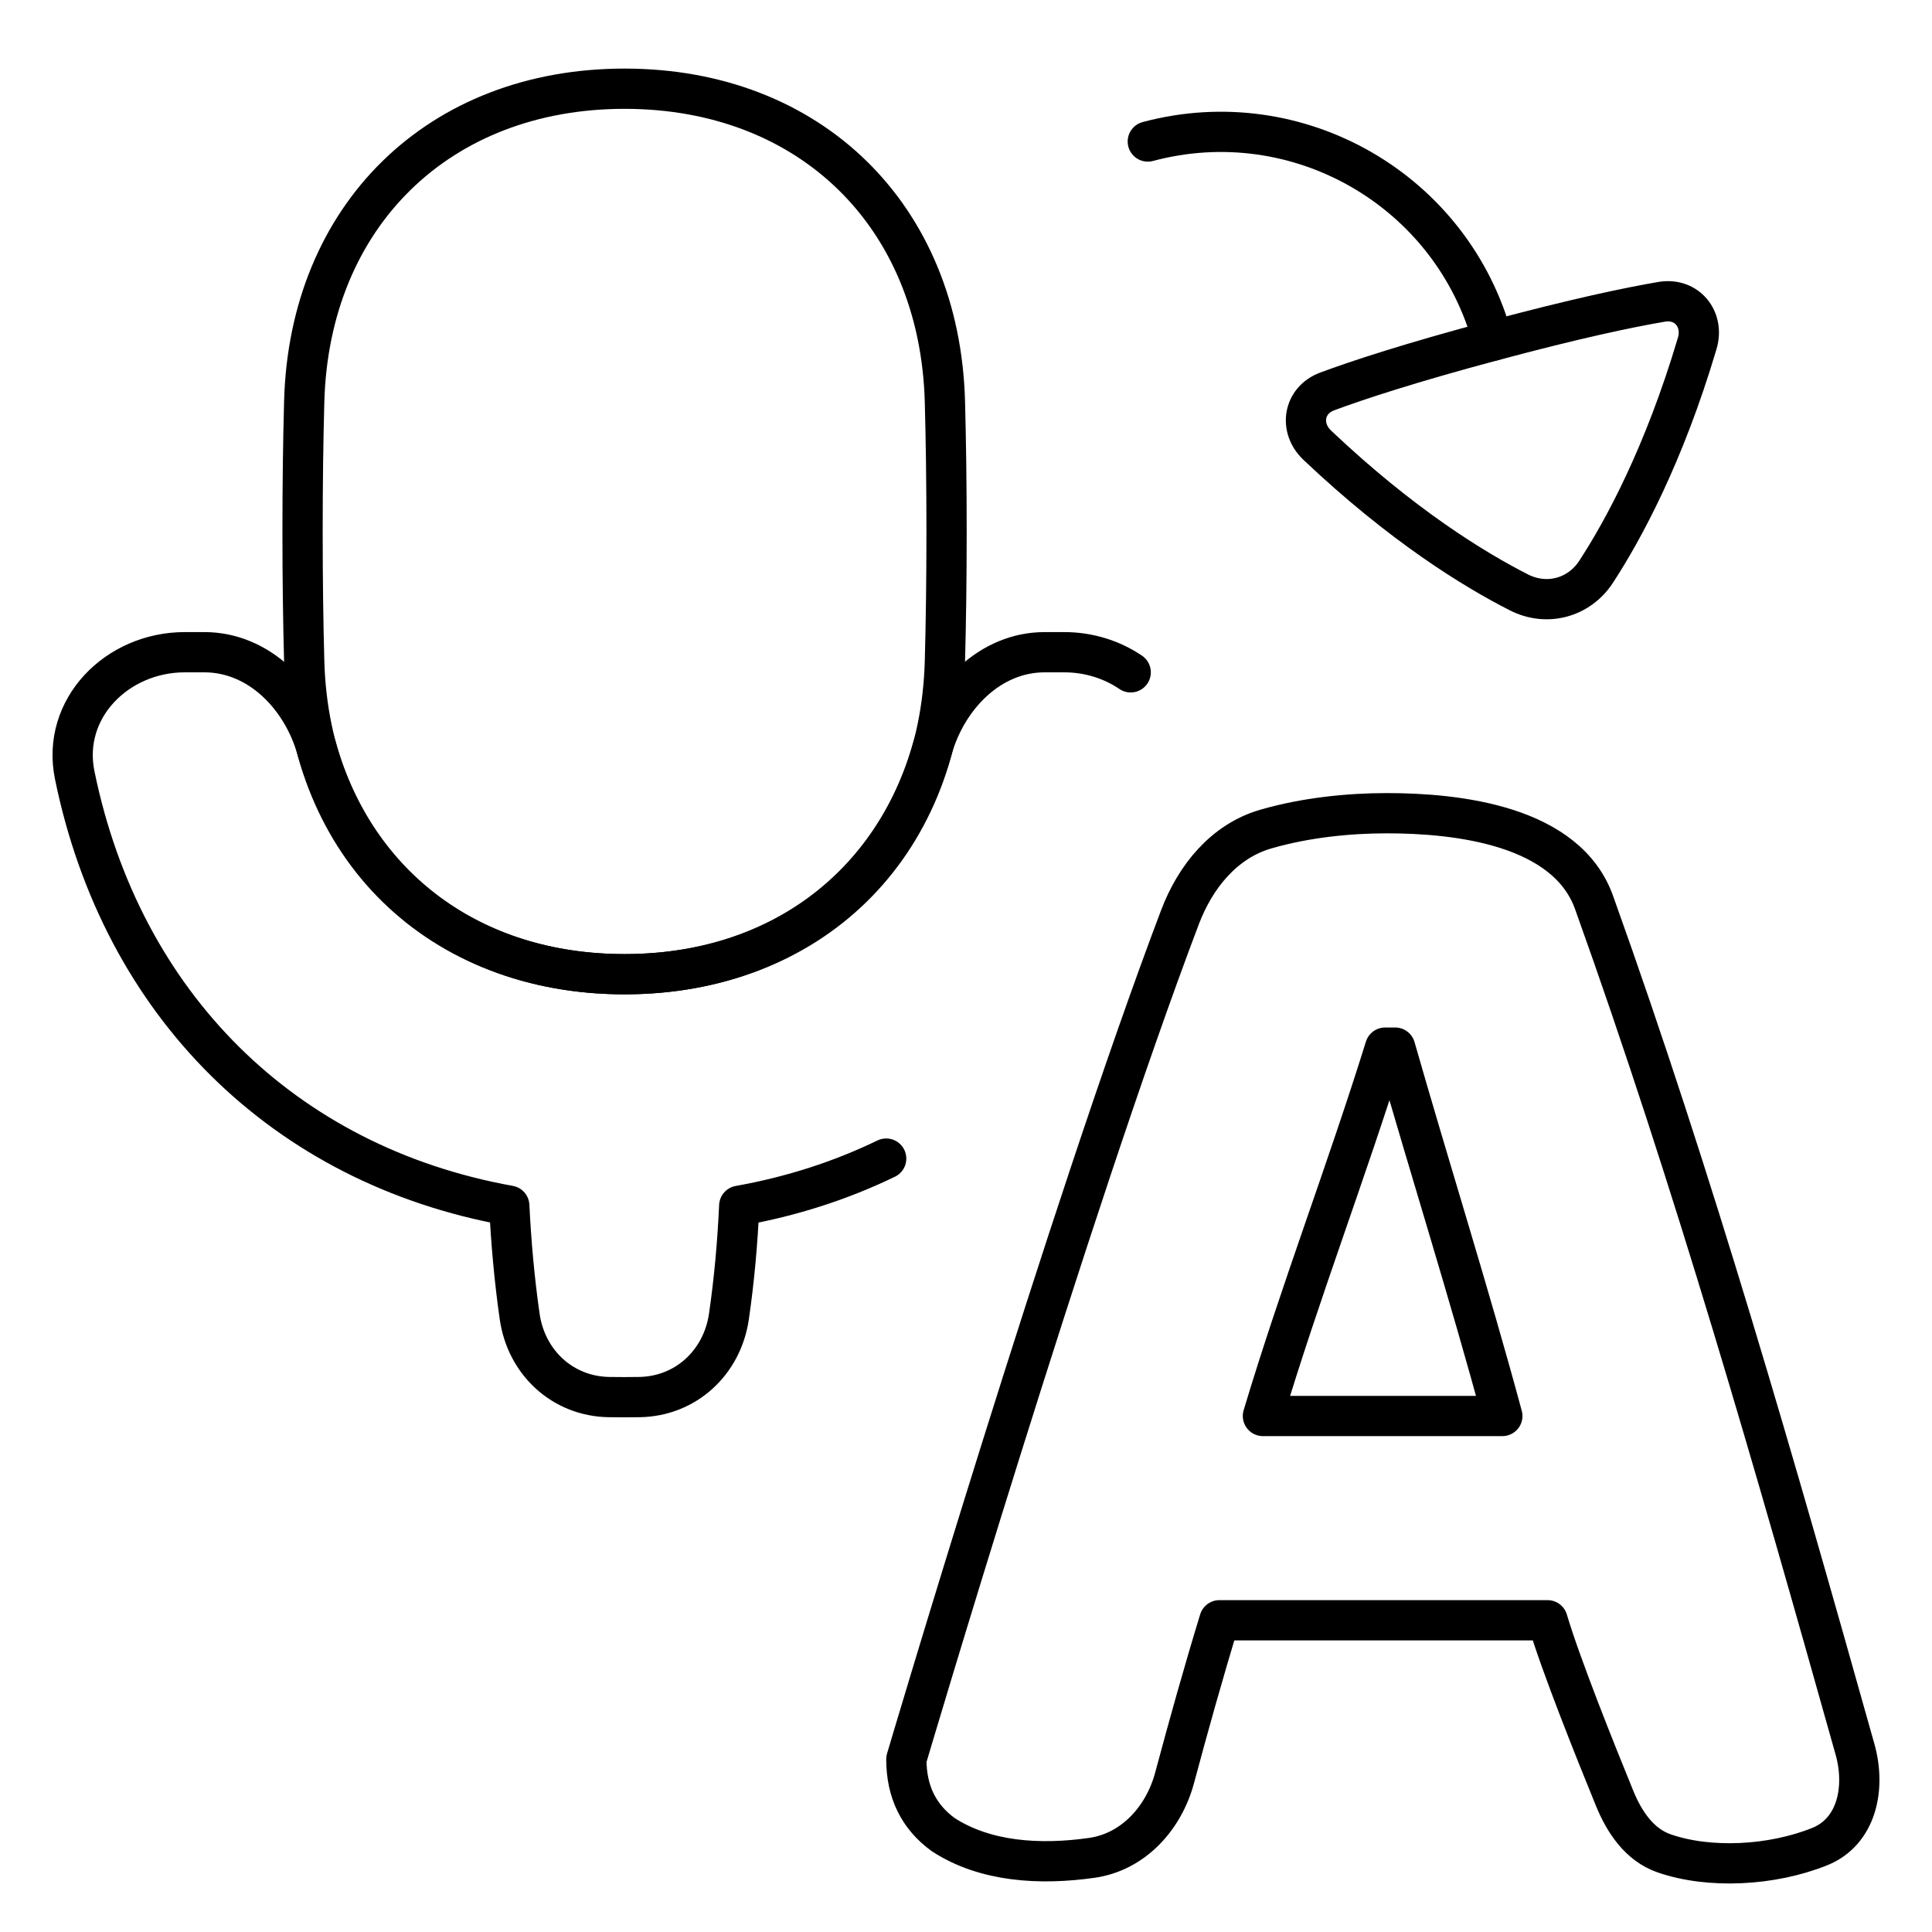 <svg xmlns="http://www.w3.org/2000/svg" fill="none" viewBox="0 0 48 48" id="Voice-Typing-Word-Convert--Streamline-Plump">
  <desc>
    Voice Typing Word Convert Streamline Icon: https://streamlinehq.com
  </desc>
  <g id="voice-typing-word-convert">
    <path id="Rectangle 74" stroke="#000000" stroke-linecap="round" stroke-linejoin="round" d="M15.517 2.204c-4.617 0 -7.835 3.159 -7.959 7.774 -0.026 0.955 -0.041 2.026 -0.041 3.226 0 1.2 0.015 2.271 0.041 3.226 0.125 4.616 3.342 7.774 7.959 7.774s7.835 -3.159 7.959 -7.774c0.026 -0.955 0.041 -2.026 0.041 -3.226 0 -1.2 -0.015 -2.271 -0.041 -3.226 -0.125 -4.616 -3.342 -7.774 -7.959 -7.774Z" stroke-width="1"></path>
    <path id="Union" stroke="#000000" stroke-linecap="round" stroke-linejoin="round" d="M22.017 28.785c-1.12 0.542 -2.342 0.939 -3.651 1.172 -0.042 0.926 -0.124 1.841 -0.256 2.751 -0.166 1.142 -1.07 1.984 -2.225 2.002 -0.119 0.002 -0.245 0.003 -0.377 0.003 -0.132 0 -0.258 -0.001 -0.377 -0.003 -1.154 -0.018 -2.057 -0.86 -2.22 -2.003 -0.132 -0.921 -0.214 -1.851 -0.258 -2.752 -5.605 -1.007 -9.631 -4.996 -10.797 -10.698 -0.338 -1.652 1.049 -3.053 2.735 -3.053h0.486c1.357 0 2.423 1.102 2.795 2.407 0.972 3.412 3.84 5.593 7.644 5.593 3.804 0 6.671 -2.181 7.644 -5.593 0.372 -1.305 1.438 -2.407 2.795 -2.407h0.486c0.613 0 1.186 0.185 1.651 0.5" stroke-width="1"></path>
    <path id="A" stroke="#000000" stroke-linecap="round" stroke-linejoin="round" d="M38.448 40.255h-8.152c-0.397 1.299 -0.762 2.603 -1.113 3.913 -0.269 1.006 -1.028 1.844 -2.058 1.99 -1.285 0.183 -2.647 0.103 -3.692 -0.578 -0.61 -0.444 -0.915 -1.068 -0.915 -1.872 0 0 4.032 -13.627 6.798 -20.92 0.383 -1.009 1.096 -1.89 2.133 -2.19 0.985 -0.285 2.053 -0.394 3.007 -0.394 1.746 0 4.486 0.297 5.158 2.246 2.468 6.886 4.494 13.968 6.474 21.014 0.269 0.959 0.046 2.042 -0.877 2.414 -1.188 0.478 -2.744 0.56 -3.872 0.166 -0.605 -0.212 -0.982 -0.772 -1.224 -1.365 -0.493 -1.206 -1.339 -3.32 -1.666 -4.424Zm-4.035 -14.227c-0.955 3.07 -2.112 6.071 -3.036 9.152h5.948c-0.828 -3.067 -1.789 -6.097 -2.662 -9.152h-0.25Z" stroke-width="1"></path>
    <path id="Ellipse 1477" stroke="#000000" stroke-linecap="round" stroke-linejoin="round" d="M37.09 8.466c-1.001 -3.734 -4.839 -5.95 -8.573 -4.95" stroke-width="1"></path>
    <path id="Rectangle 128" stroke="#000000" stroke-linecap="round" stroke-linejoin="round" d="M32.973 9.726c-0.589 0.219 -0.703 0.902 -0.246 1.335 2.106 1.996 3.907 3.096 5.011 3.657 0.692 0.352 1.494 0.137 1.918 -0.514 0.676 -1.038 1.685 -2.892 2.511 -5.673 0.179 -0.603 -0.261 -1.138 -0.881 -1.033 -0.819 0.139 -2.138 0.416 -4.195 0.967 -2.058 0.551 -3.338 0.971 -4.117 1.26Z" stroke-width="1"></path>
  </g>
</svg>